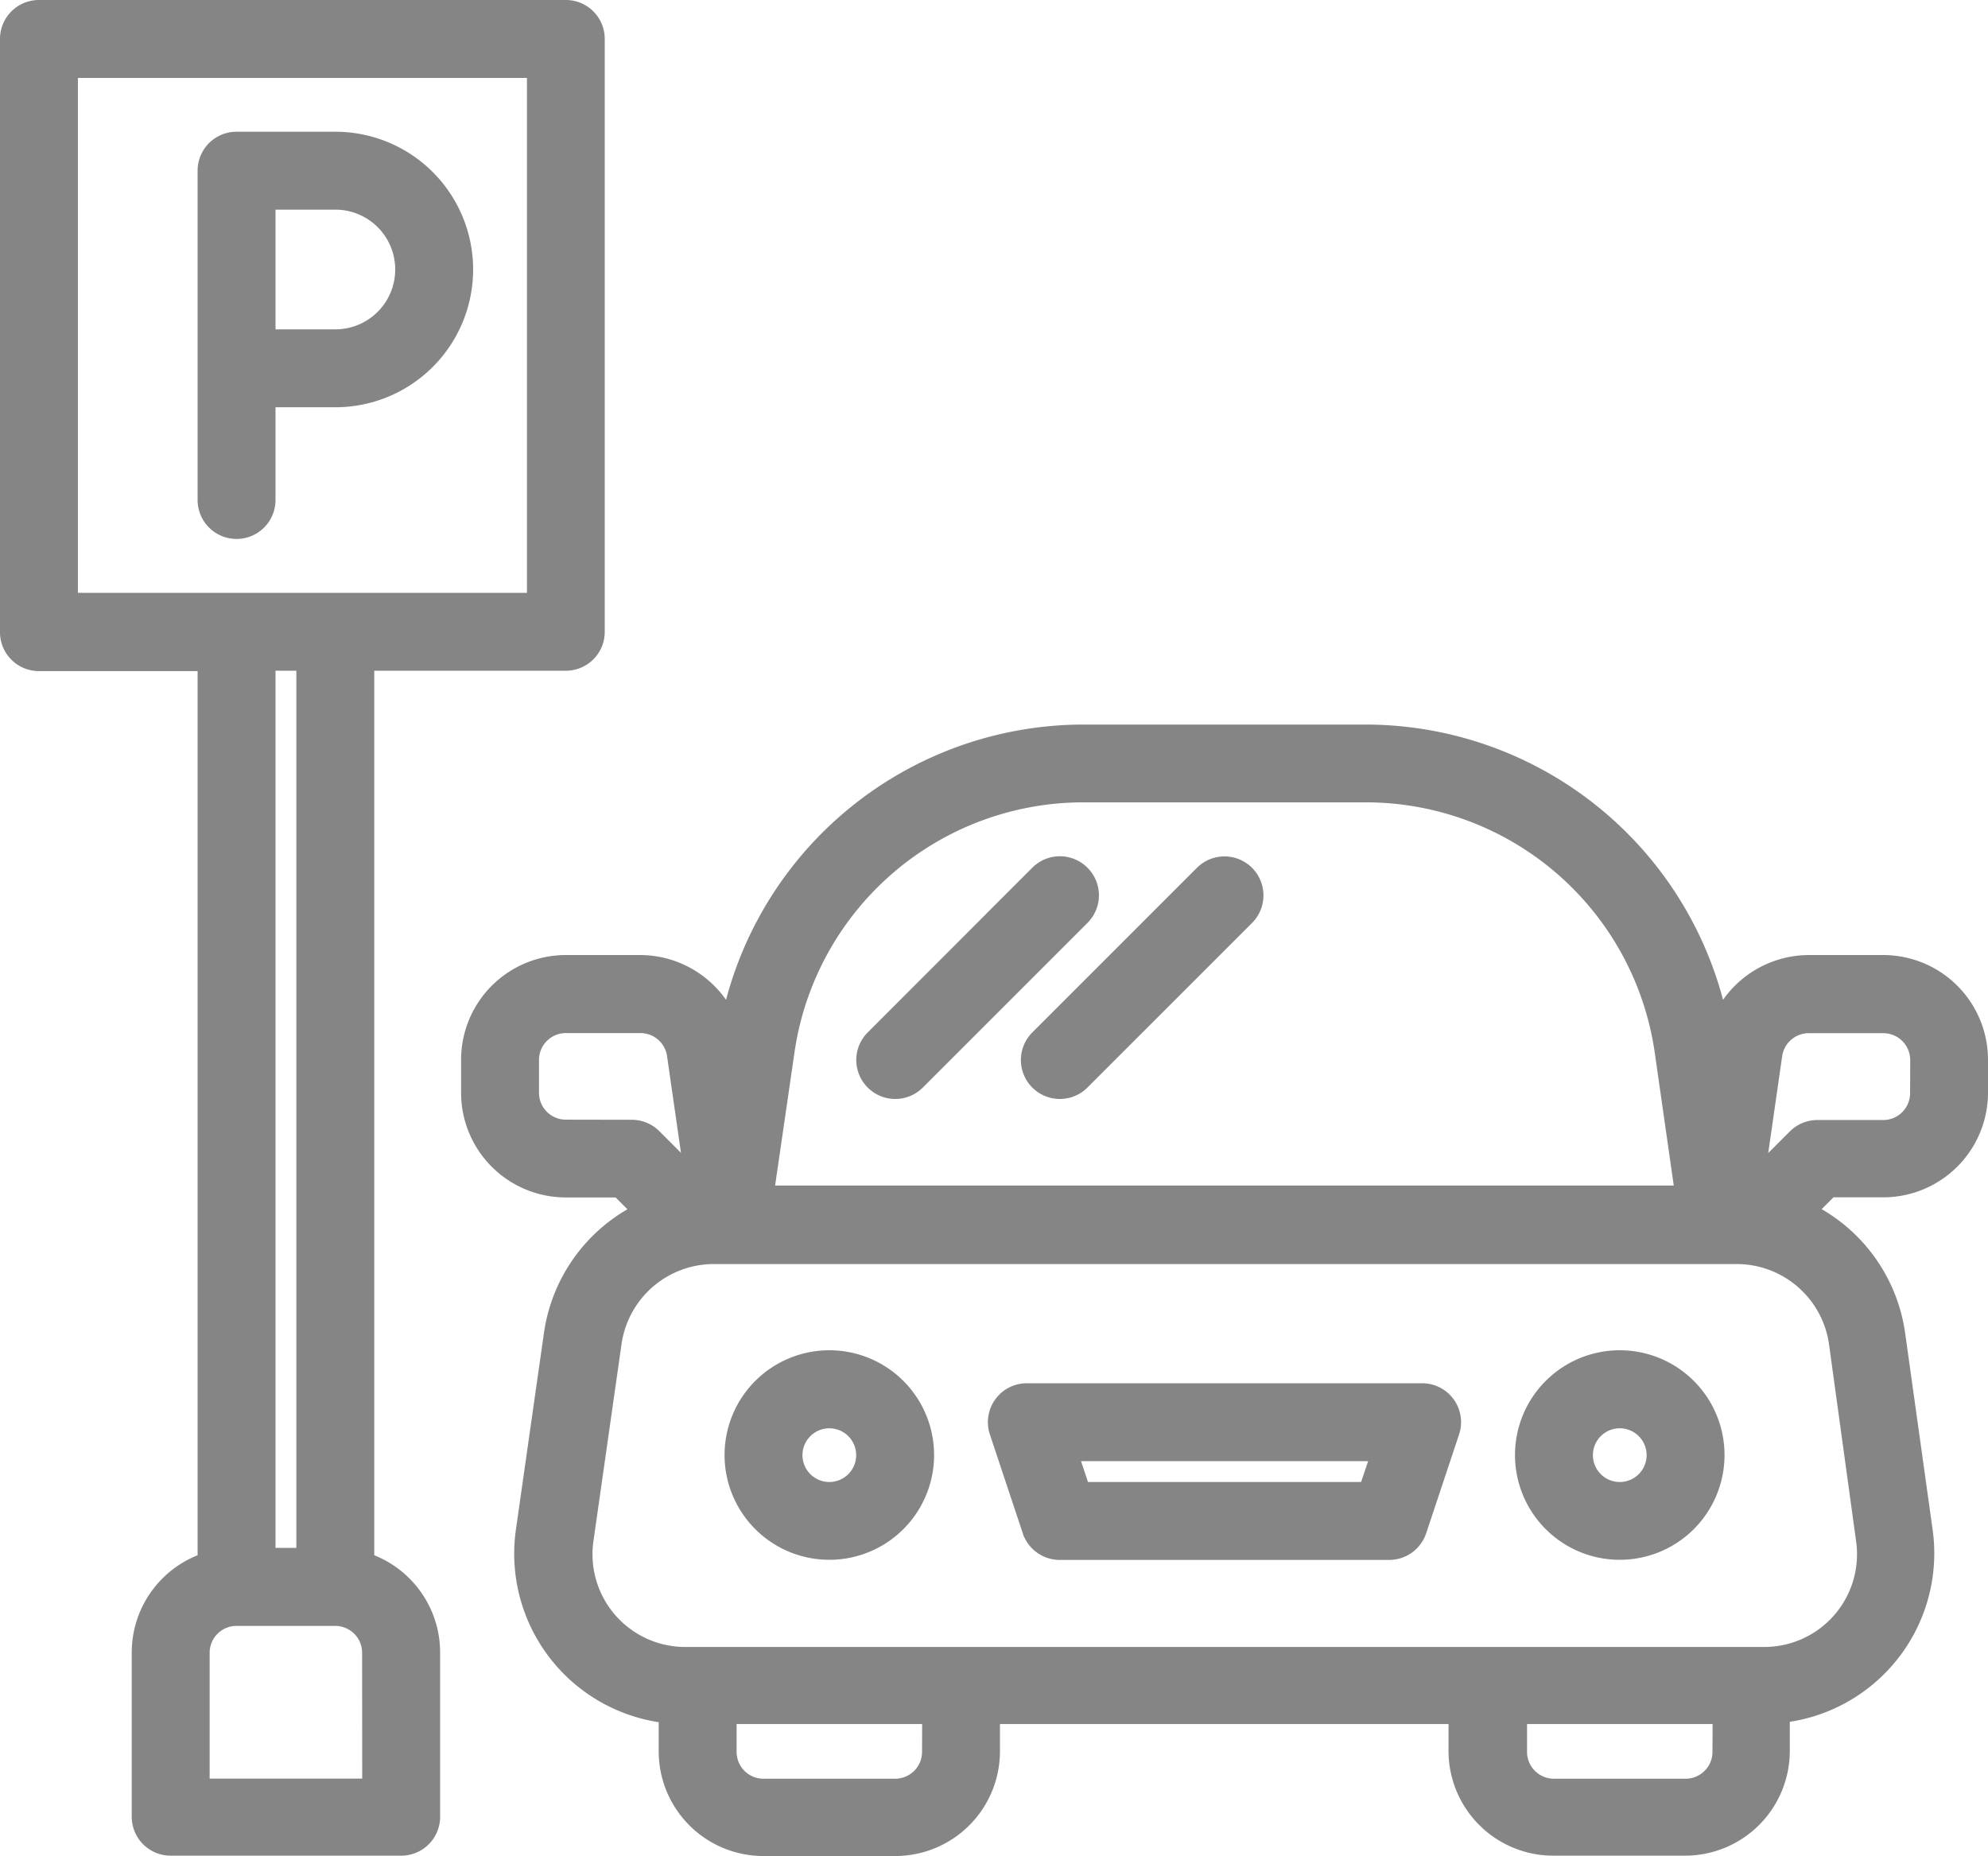 <svg xmlns="http://www.w3.org/2000/svg" width="16.509" height="15.416" viewBox="0 0 16.509 15.416">
    <g id="parking-icon" transform="translate(0.05 0.05)">
        <path id="Path_2784" data-name="Path 2784"
              d="M24.82,47a.82.82,0,1,0,.82.82A.82.82,0,0,0,24.82,47Zm0,1.094a.273.273,0,1,1,.273-.273A.273.273,0,0,1,24.82,48.094Z"
              transform="translate(-17.983 -35.787)" fill="#858585" stroke="#858585" stroke-width="0.1"/>
        <path id="Path_2785" data-name="Path 2785"
              d="M48.82,47a.82.82,0,1,0,.82.82A.82.82,0,0,0,48.82,47Zm0,1.094a.273.273,0,1,1,.273-.273A.273.273,0,0,1,48.82,48.094Z"
              transform="translate(-35.419 -35.787)" fill="#858585" stroke="#858585" stroke-width="0.1"/>
        <path id="Path_2786" data-name="Path 2786"
              d="M27.76,29.914h-.62a.823.823,0,0,0-.73.452A3.023,3.023,0,0,0,23.474,28H21.107a3.023,3.023,0,0,0-2.937,2.366.823.823,0,0,0-.73-.452h-.62a.82.82,0,0,0-.82.82v.273a.82.82,0,0,0,.82.82h.434l.16.16A1.367,1.367,0,0,0,16.689,33l-.234,1.641a1.366,1.366,0,0,0,1.186,1.55v.285a.82.82,0,0,0,.82.82h1.094a.82.82,0,0,0,.82-.82V36.2H24.2v.273a.82.82,0,0,0,.82.82h1.094a.82.82,0,0,0,.82-.82v-.285a1.366,1.366,0,0,0,1.186-1.55L27.891,33a1.367,1.367,0,0,0-.725-1.014l.16-.16h.434a.82.82,0,0,0,.82-.82v-.273A.82.82,0,0,0,27.76,29.914Zm-9.09.746a2.474,2.474,0,0,1,2.437-2.114h2.367a2.474,2.474,0,0,1,2.437,2.114l.167,1.168H18.5Zm-1.85.621a.273.273,0,0,1-.273-.273v-.273a.273.273,0,0,1,.273-.273h.62a.273.273,0,0,1,.27.235l.137.951-.286-.286a.273.273,0,0,0-.194-.08Zm3.008,5.2a.273.273,0,0,1-.273.273H18.461a.273.273,0,0,1-.273-.273V36.2h1.641Zm6.564,0a.273.273,0,0,1-.273.273H25.025a.273.273,0,0,1-.273-.273V36.2h1.641Zm1.192-1.757a.82.82,0,0,1-.812.936H17.808A.82.82,0,0,1,17,34.721l.234-1.641a.825.825,0,0,1,.812-.7h8.5a.825.825,0,0,1,.812.7Zm.449-3.713a.273.273,0,0,1-.273.273h-.547a.273.273,0,0,0-.193.08l-.286.286.137-.952a.273.273,0,0,1,.27-.235h.62a.273.273,0,0,1,.273.273Z"
              transform="translate(-12.171 -21.983)" fill="#858585" stroke="#858585" stroke-width="0.1"/>
        <path id="Path_2787" data-name="Path 2787"
              d="M35.555,48H32.273a.273.273,0,0,0-.26.36l.273.82a.273.273,0,0,0,.26.187h2.735a.274.274,0,0,0,.26-.187l.273-.82a.273.273,0,0,0-.26-.36Zm-.471.82H32.744l-.091-.273h2.523Z"
              transform="translate(-23.795 -36.513)" fill="#858585" stroke="#858585" stroke-width="0.1"/>
        <path id="Path_2788" data-name="Path 2788"
              d="M5.008,18.9V11.47H6.649a.273.273,0,0,0,.273-.273V6.273A.273.273,0,0,0,6.649,6H2.273A.273.273,0,0,0,2,6.273V11.2a.273.273,0,0,0,.273.273H3.641V18.9a.82.82,0,0,0-.547.77v1.367a.273.273,0,0,0,.273.273H5.282a.273.273,0,0,0,.273-.273V19.675A.82.82,0,0,0,5.008,18.9ZM2.547,6.547H6.376v4.376H2.547ZM4.461,11.47v7.384H4.188V11.47Zm.547,9.3H3.641V19.675a.273.273,0,0,1,.273-.273h.82a.273.273,0,0,1,.273.273Z"
              transform="translate(-2 -6)" fill="#858585" stroke="#858585" stroke-width="0.1"/>
        <path id="Path_2789" data-name="Path 2789"
              d="M8.547,13.008v-.82h.547a1.094,1.094,0,1,0,0-2.188h-.82A.273.273,0,0,0,8,10.273v2.735a.273.273,0,0,0,.547,0Zm0-2.461h.547a.547.547,0,1,1,0,1.094H8.547Z"
              transform="translate(-6.359 -8.906)" fill="#858585" stroke="#858585" stroke-width="0.1"/>
        <path id="Path_2790" data-name="Path 2790"
              d="M29.834,32.08a.273.273,0,0,0-.387,0L28.08,33.448a.273.273,0,1,0,.387.387l1.367-1.367A.273.273,0,0,0,29.834,32.08Z"
              transform="translate(-20.889 -24.889)" fill="#858585" stroke="#858585" stroke-width="0.1"/>
        <path id="Path_2791" data-name="Path 2791"
              d="M34.448,32.08,33.08,33.448a.273.273,0,1,0,.387.387l1.367-1.367a.273.273,0,1,0-.387-.387Z"
              transform="translate(-24.522 -24.889)" fill="#858585" stroke="#858585" stroke-width="0.1"/>
    </g>
</svg>
